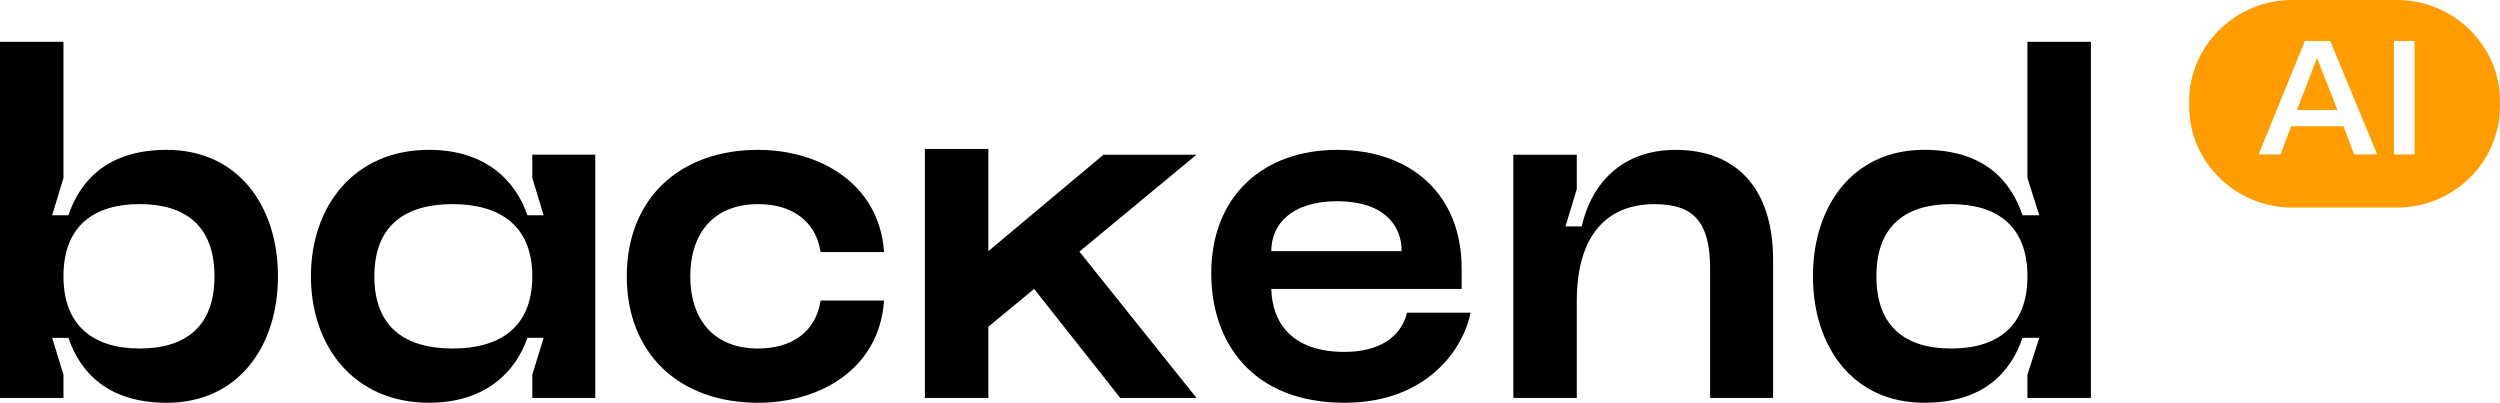 <svg xmlns="http://www.w3.org/2000/svg" width="180" height="29" viewBox="0 0 180 29" fill="none">
  <path d="M165.389 7.918H168.295L166.823 4.164L165.389 7.918Z" fill="#FF9D00"/>
  <path d="M172.59 0H165.029C160.954 0 157.619 3.284 157.619 7.298V7.646C157.619 11.659 160.954 14.944 165.029 14.944H172.59C176.665 14.944 180 11.659 180 7.646V7.298C180 3.284 176.665 0 172.59 0ZM169.494 11.116L168.729 9.088H164.964L164.199 11.116H162.622L165.952 2.948H167.776L171.153 11.116H169.493H169.494ZM173.848 11.116H172.365V2.948H173.848V11.116Z" fill="#FF9D00"/>
  <path d="M0 28.65V3.01H4.57V12.813L3.755 15.499H4.924C5.774 12.987 7.757 10.79 12.008 10.79C17.145 10.79 20.013 14.836 20.013 19.895C20.013 24.953 17.144 29 12.008 29C7.757 29 5.774 26.802 4.924 24.326H3.755L4.57 26.978V28.652H0V28.65ZM10.059 25.092C13.354 25.092 15.443 23.522 15.443 19.894C15.443 16.265 13.354 14.695 10.059 14.695C6.765 14.695 4.569 16.265 4.569 19.894C4.569 23.522 6.801 25.092 10.059 25.092Z" fill="black"/>
  <path d="M42.86 28.65H38.326V26.976L39.141 24.324H37.972C37.122 26.801 34.925 28.998 30.888 28.998C25.504 28.998 22.387 24.951 22.387 19.893C22.387 14.834 25.504 10.788 30.888 10.788C34.925 10.788 37.122 12.985 37.972 15.497H39.141L38.326 12.811V11.136H42.86V28.648V28.65ZM32.587 14.697C29.293 14.697 26.954 16.127 26.954 19.895C26.954 23.663 29.293 25.093 32.587 25.093C35.881 25.093 38.325 23.663 38.325 19.895C38.325 16.127 35.846 14.697 32.587 14.697Z" fill="black"/>
  <path d="M54.586 10.79C58.907 10.79 63.299 13.127 63.654 18.15H59.085C58.731 15.883 56.996 14.697 54.587 14.697C51.328 14.697 49.699 16.86 49.699 19.895C49.699 22.93 51.328 25.093 54.587 25.093C56.996 25.093 58.731 23.907 59.085 21.64H63.654C63.3 26.663 58.908 29 54.586 29C48.883 29 45.128 25.442 45.128 19.895C45.128 14.348 48.883 10.79 54.586 10.79Z" fill="black"/>
  <path d="M96.278 10.79C101.591 10.79 105.24 13.999 105.24 19.336V20.801H91.532C91.602 23.348 93.126 25.337 96.81 25.337C99.184 25.337 100.848 24.36 101.309 22.511H105.878C105.382 25.092 102.761 28.999 96.809 28.999C90.186 28.999 87.21 24.674 87.21 19.684C87.21 14.103 90.965 10.79 96.278 10.79ZM100.918 18.08C100.918 16.162 99.572 14.488 96.278 14.488C92.984 14.488 91.532 16.162 91.532 18.08H100.918Z" fill="black"/>
  <path d="M113.528 21.674V28.65H108.959V11.139H113.528V13.616L112.713 16.302H113.883C114.591 13.163 116.822 10.791 120.648 10.791C124.969 10.791 127.662 13.512 127.662 18.71V28.651H123.128V19.372C123.128 15.988 121.959 14.698 119.126 14.698C115.796 14.698 113.529 16.826 113.529 21.675L113.528 21.674Z" fill="black"/>
  <path d="M150.544 28.65H145.976V26.975L146.826 24.324H145.621C144.771 26.801 142.823 28.998 138.537 28.998C133.401 28.998 130.532 24.951 130.532 19.892C130.532 14.834 133.402 10.787 138.537 10.787C142.823 10.787 144.771 12.985 145.621 15.497H146.826L145.976 12.811V3.01H150.544V28.65ZM140.485 14.697C137.191 14.697 135.101 16.266 135.101 19.895C135.101 23.523 137.191 25.093 140.485 25.093C143.779 25.093 145.976 23.523 145.976 19.895C145.976 16.266 143.779 14.697 140.485 14.697Z" fill="black"/>
  <path d="M79.452 11.139L71.163 18.081V10.725H66.593V28.65H71.163V23.523L74.457 20.802L80.656 28.65H86.147L77.716 18.115L86.147 11.139H79.452Z" fill="black"/>
</svg>

